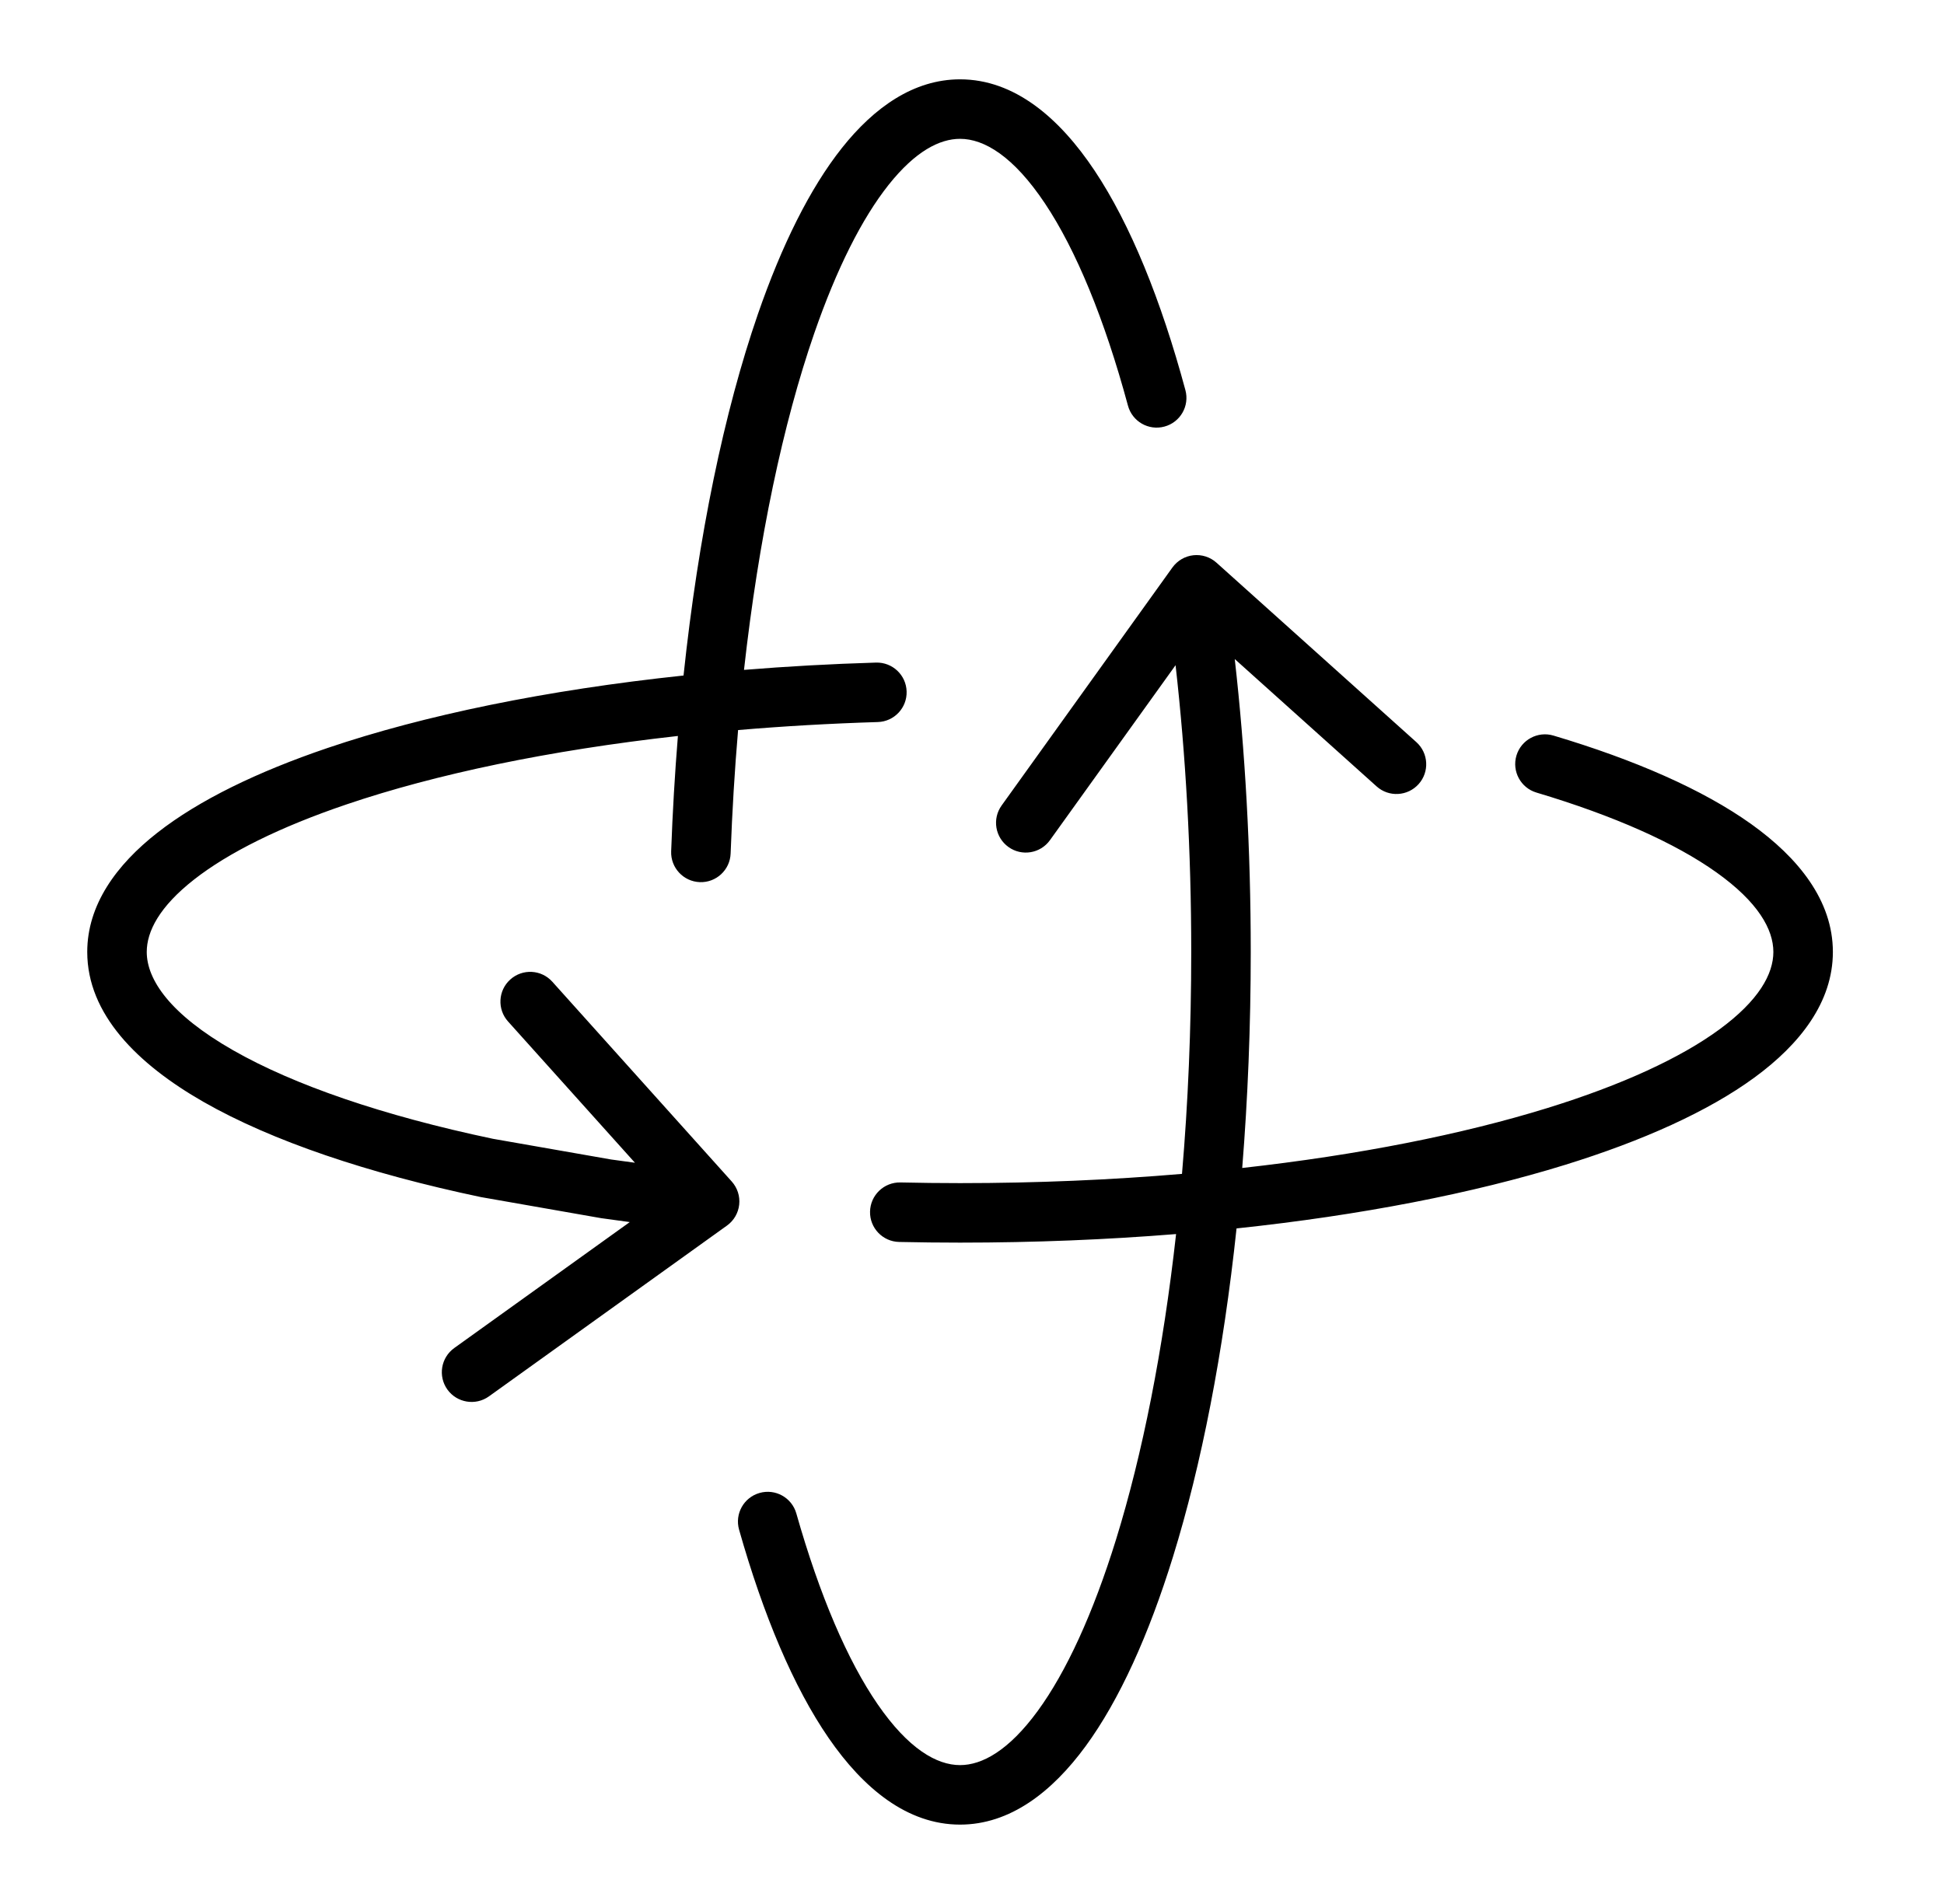 <svg width="49" height="48" viewBox="0 0 49 48" fill="none" xmlns="http://www.w3.org/2000/svg">
<path fill-rule="evenodd" clip-rule="evenodd" d="M30.026 24C30.026 21.456 29.886 19.021 29.631 16.77L26.465 21.181C26.224 21.517 25.755 21.595 25.419 21.353C25.082 21.111 25.005 20.643 25.247 20.306L29.552 14.306C29.677 14.133 29.869 14.021 30.08 13.998C30.292 13.975 30.504 14.043 30.663 14.186L35.7 18.709C36.008 18.985 36.034 19.46 35.757 19.768C35.48 20.076 35.006 20.102 34.698 19.825L31.123 16.615C31.384 18.921 31.526 21.408 31.526 24C31.526 25.878 31.451 27.703 31.311 29.445C34.244 29.118 36.863 28.596 39.003 27.934C40.885 27.351 42.354 26.673 43.336 25.954C44.333 25.224 44.699 24.555 44.699 23.999C44.699 23.43 44.314 22.741 43.264 21.993C42.233 21.258 40.693 20.568 38.728 19.981C38.331 19.863 38.105 19.445 38.223 19.048C38.342 18.651 38.76 18.426 39.156 18.544C41.202 19.154 42.916 19.902 44.135 20.771C45.335 21.627 46.199 22.708 46.199 23.999C46.199 25.261 45.375 26.321 44.222 27.165C43.053 28.02 41.41 28.759 39.447 29.367C37.129 30.084 34.307 30.636 31.168 30.969C30.835 34.107 30.283 36.93 29.566 39.247C28.958 41.21 28.219 42.854 27.364 44.022C26.52 45.175 25.46 45.999 24.199 45.999C22.867 45.999 21.759 45.083 20.888 43.818C20.001 42.531 19.241 40.721 18.629 38.564C18.516 38.165 18.747 37.751 19.145 37.638C19.544 37.524 19.959 37.756 20.072 38.154C20.662 40.232 21.366 41.868 22.123 42.967C22.896 44.089 23.611 44.499 24.199 44.499C24.754 44.499 25.424 44.134 26.154 43.137C26.872 42.155 27.55 40.686 28.133 38.804C28.795 36.664 29.317 34.045 29.644 31.111C27.902 31.252 26.077 31.327 24.199 31.327C23.683 31.327 23.171 31.321 22.663 31.31C22.249 31.301 21.921 30.958 21.93 30.544C21.939 30.13 22.282 29.801 22.696 29.81C23.192 29.821 23.694 29.827 24.199 29.827C26.139 29.827 28.015 29.745 29.793 29.594C29.945 27.816 30.026 25.94 30.026 24ZM29.351 10.754C28.951 10.863 28.539 10.626 28.431 10.226C27.839 8.035 27.12 6.301 26.342 5.133C25.546 3.938 24.805 3.5 24.199 3.5C23.684 3.5 23.072 3.812 22.398 4.66C21.731 5.5 21.09 6.766 20.522 8.408C19.738 10.675 19.122 13.58 18.753 16.888C19.833 16.8 20.944 16.738 22.08 16.704C22.494 16.692 22.84 17.017 22.852 17.431C22.865 17.845 22.539 18.191 22.125 18.203C20.917 18.24 19.741 18.308 18.604 18.405C18.518 19.413 18.455 20.452 18.416 21.517C18.401 21.931 18.053 22.254 17.64 22.239C17.226 22.224 16.902 21.876 16.917 21.462C16.953 20.472 17.01 19.501 17.087 18.554C13.842 18.916 10.984 19.516 8.735 20.279C7.054 20.849 5.755 21.497 4.892 22.173C4.02 22.856 3.699 23.478 3.699 23.999C3.699 24.699 4.29 25.572 5.875 26.477C7.407 27.352 9.652 28.126 12.423 28.709L15.404 29.231C15.602 29.259 15.802 29.287 16.004 29.313L12.806 25.752C12.529 25.444 12.554 24.969 12.863 24.693C13.171 24.416 13.645 24.441 13.922 24.75L18.445 29.787C18.587 29.946 18.655 30.157 18.632 30.369C18.609 30.581 18.497 30.773 18.324 30.897L12.324 35.203C11.988 35.444 11.519 35.367 11.277 35.031C11.036 34.694 11.113 34.226 11.45 33.984L15.874 30.809C15.641 30.779 15.409 30.747 15.18 30.714C15.172 30.713 15.165 30.712 15.157 30.711L12.151 30.184C12.143 30.183 12.135 30.181 12.127 30.18C9.271 29.58 6.854 28.764 5.131 27.78C3.459 26.824 2.199 25.565 2.199 23.999C2.199 22.814 2.929 21.805 3.968 20.992C5.016 20.171 6.49 19.457 8.253 18.858C10.694 18.03 13.771 17.396 17.229 17.03C17.602 13.508 18.253 10.381 19.104 7.917C19.701 6.193 20.41 4.752 21.223 3.728C22.03 2.712 23.028 2 24.199 2C25.57 2 26.704 2.971 27.59 4.301C28.494 5.658 29.266 7.564 29.879 9.835C29.987 10.235 29.751 10.646 29.351 10.754Z" fill="black"/>
</svg>
